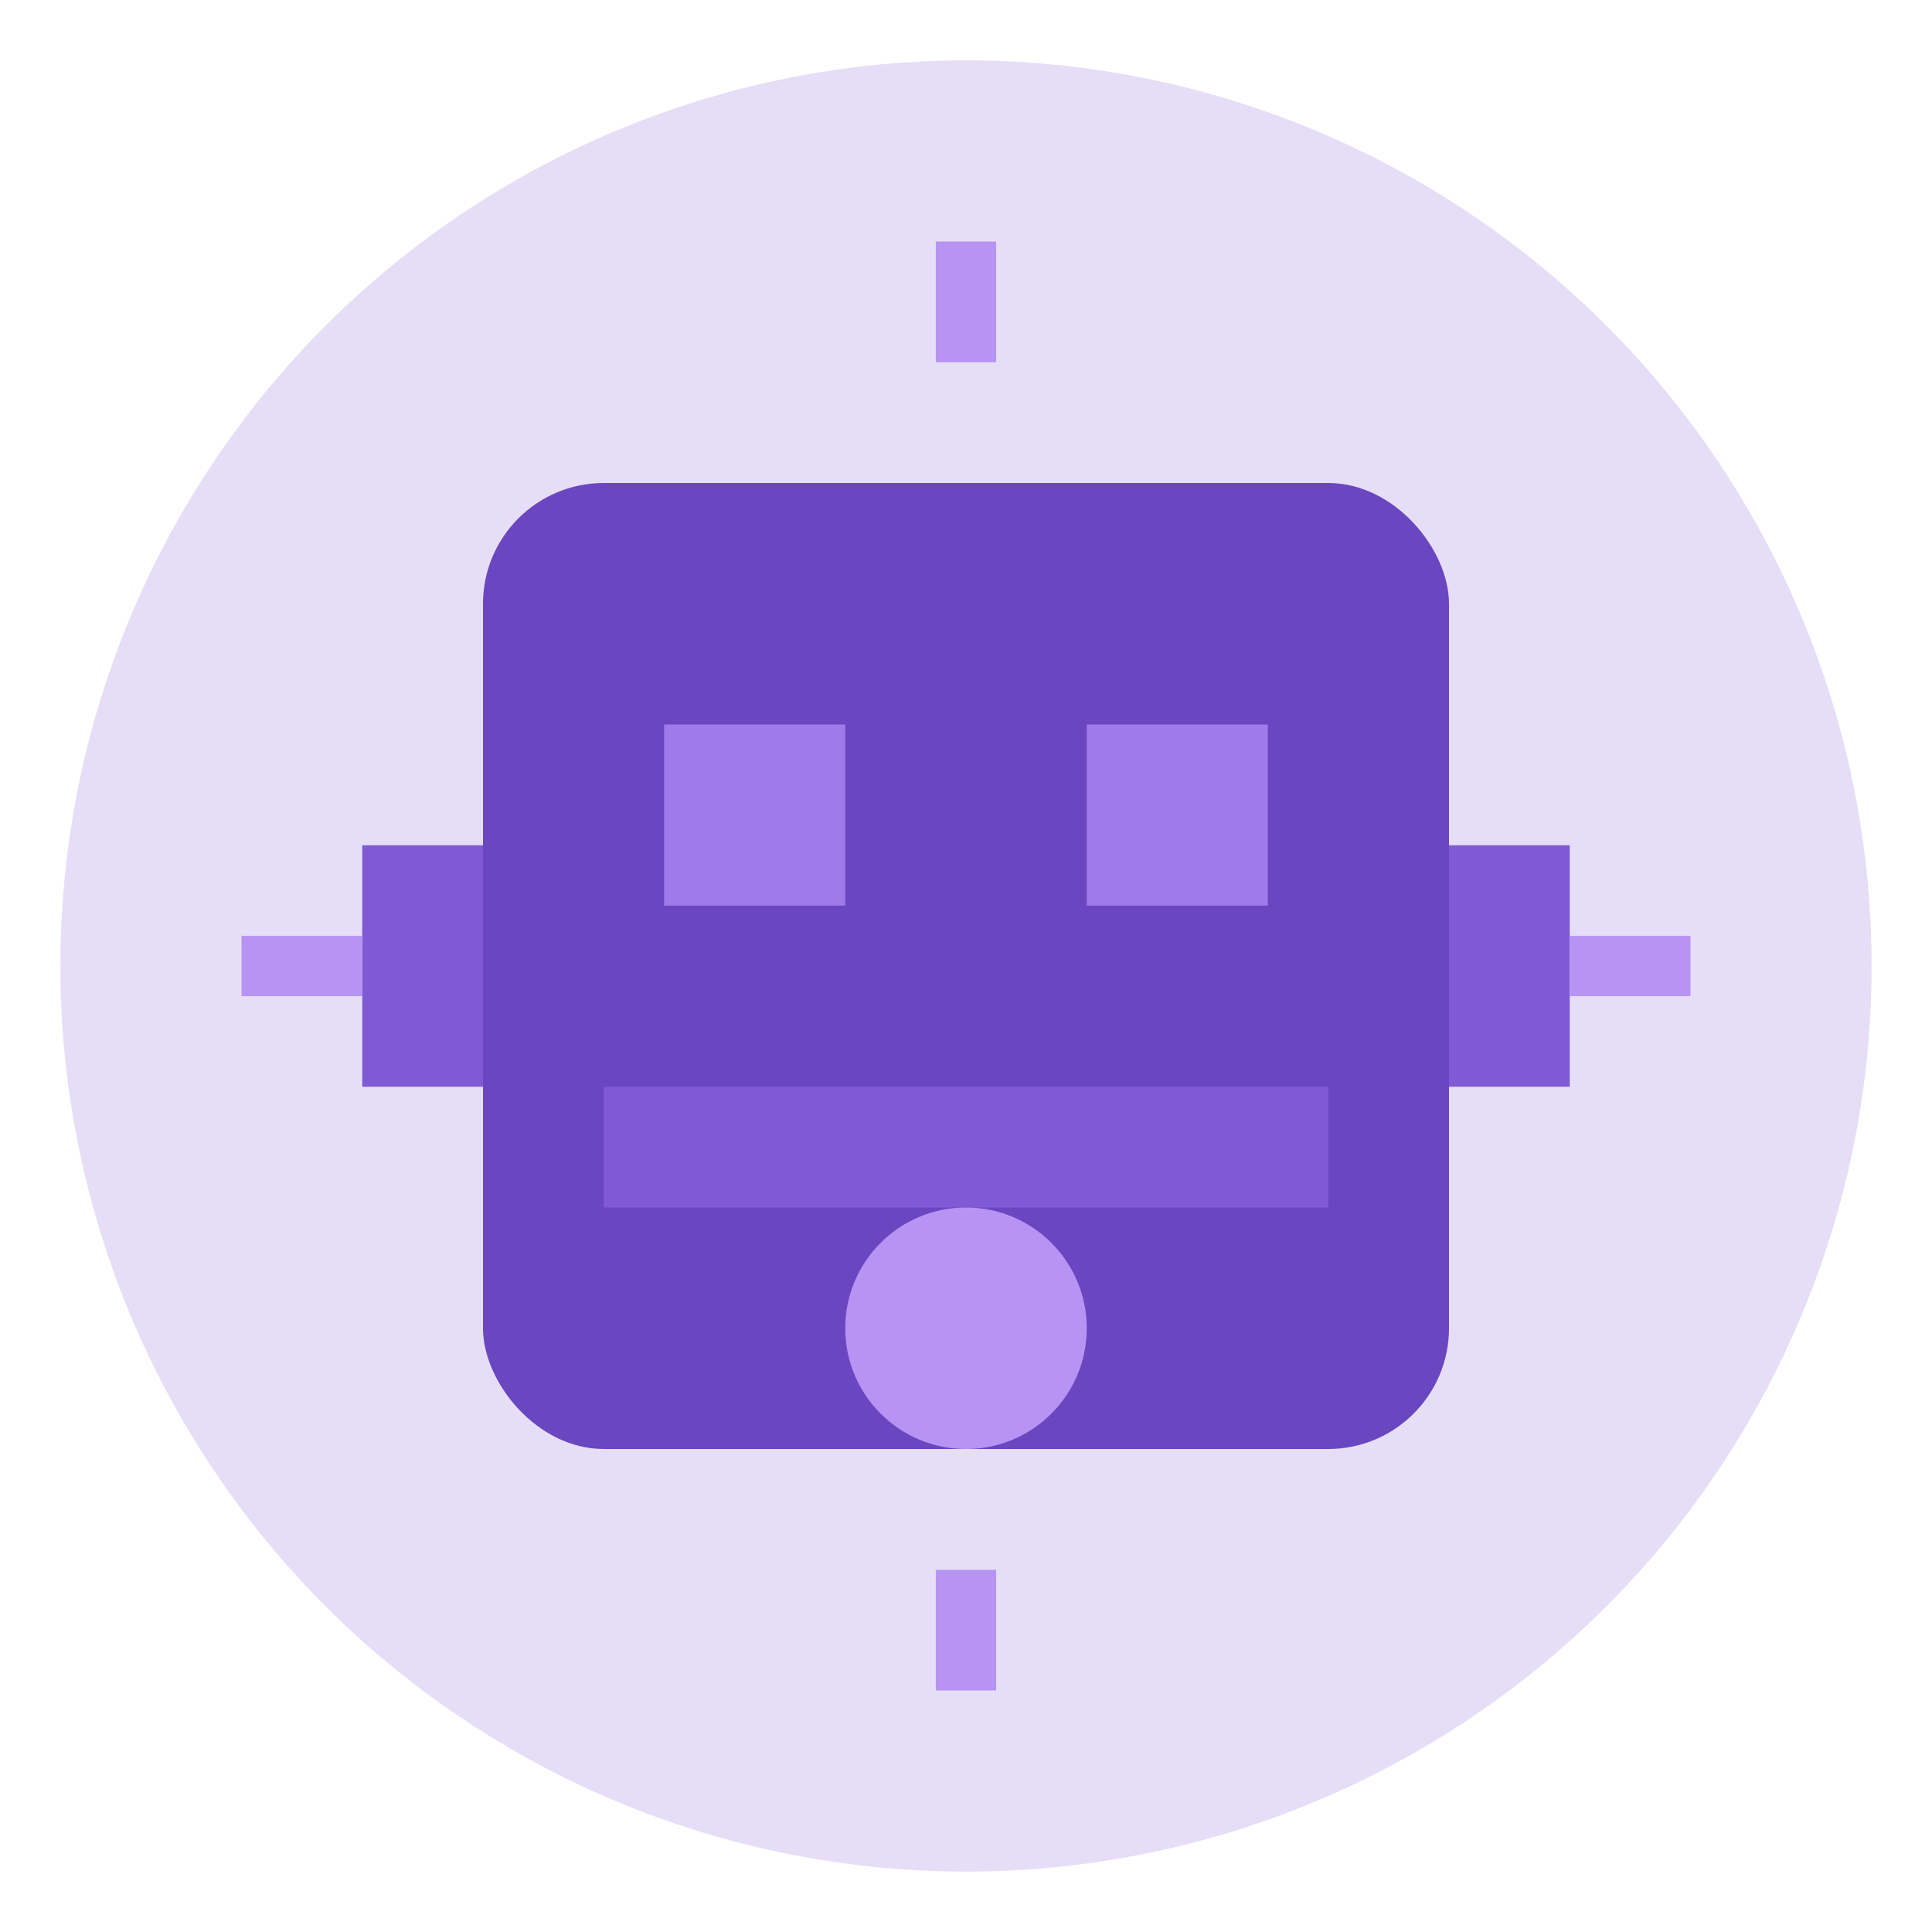 <?xml version="1.0" encoding="UTF-8"?>
<svg width="64" height="64" viewBox="0 0 64 64" xmlns="http://www.w3.org/2000/svg">
  <!-- 发光效果 -->
  <circle cx="32" cy="32" r="30" fill="#805AD5" opacity="0.2">
    <animate attributeName="r" values="28;30;28" dur="1s" repeatCount="indefinite"/>
  </circle>
  
  <!-- 基础形状 -->
  <rect x="16" y="16" width="32" height="32" fill="#6B46C1" rx="4"/>
  
  <!-- 像素眼睛 -->
  <rect x="22" y="24" width="6" height="6" fill="#9F7AEA">
    <animate attributeName="fill" values="#9F7AEA;#B794F4;#9F7AEA" dur="0.5s" repeatCount="indefinite"/>
  </rect>
  <rect x="36" y="24" width="6" height="6" fill="#9F7AEA">
    <animate attributeName="fill" values="#9F7AEA;#B794F4;#9F7AEA" dur="0.5s" repeatCount="indefinite"/>
  </rect>
  
  <!-- 机械装饰 -->
  <rect x="20" y="36" width="24" height="4" fill="#805AD5"/>
  <rect x="12" y="28" width="4" height="8" fill="#805AD5"/>
  <rect x="48" y="28" width="4" height="8" fill="#805AD5"/>
  
  <!-- 激活状态能量核心 -->
  <circle cx="32" cy="44" r="4" fill="#B794F4">
    <animate attributeName="r" values="3;4;3" dur="0.5s" repeatCount="indefinite"/>
    <animate attributeName="fill" values="#B794F4;#D6BCFA;#B794F4" dur="0.5s" repeatCount="indefinite"/>
  </circle>
  
  <!-- 能量线 -->
  <line x1="32" y1="12" x2="32" y2="8" stroke="#B794F4" stroke-width="2">
    <animate attributeName="y2" values="8;6;8" dur="1s" repeatCount="indefinite"/>
  </line>
  <line x1="52" y1="32" x2="56" y2="32" stroke="#B794F4" stroke-width="2">
    <animate attributeName="x2" values="56;58;56" dur="1s" repeatCount="indefinite"/>
  </line>
  <line x1="32" y1="52" x2="32" y2="56" stroke="#B794F4" stroke-width="2">
    <animate attributeName="y2" values="56;58;56" dur="1s" repeatCount="indefinite"/>
  </line>
  <line x1="12" y1="32" x2="8" y2="32" stroke="#B794F4" stroke-width="2">
    <animate attributeName="x2" values="8;6;8" dur="1s" repeatCount="indefinite"/>
  </line>
</svg>
